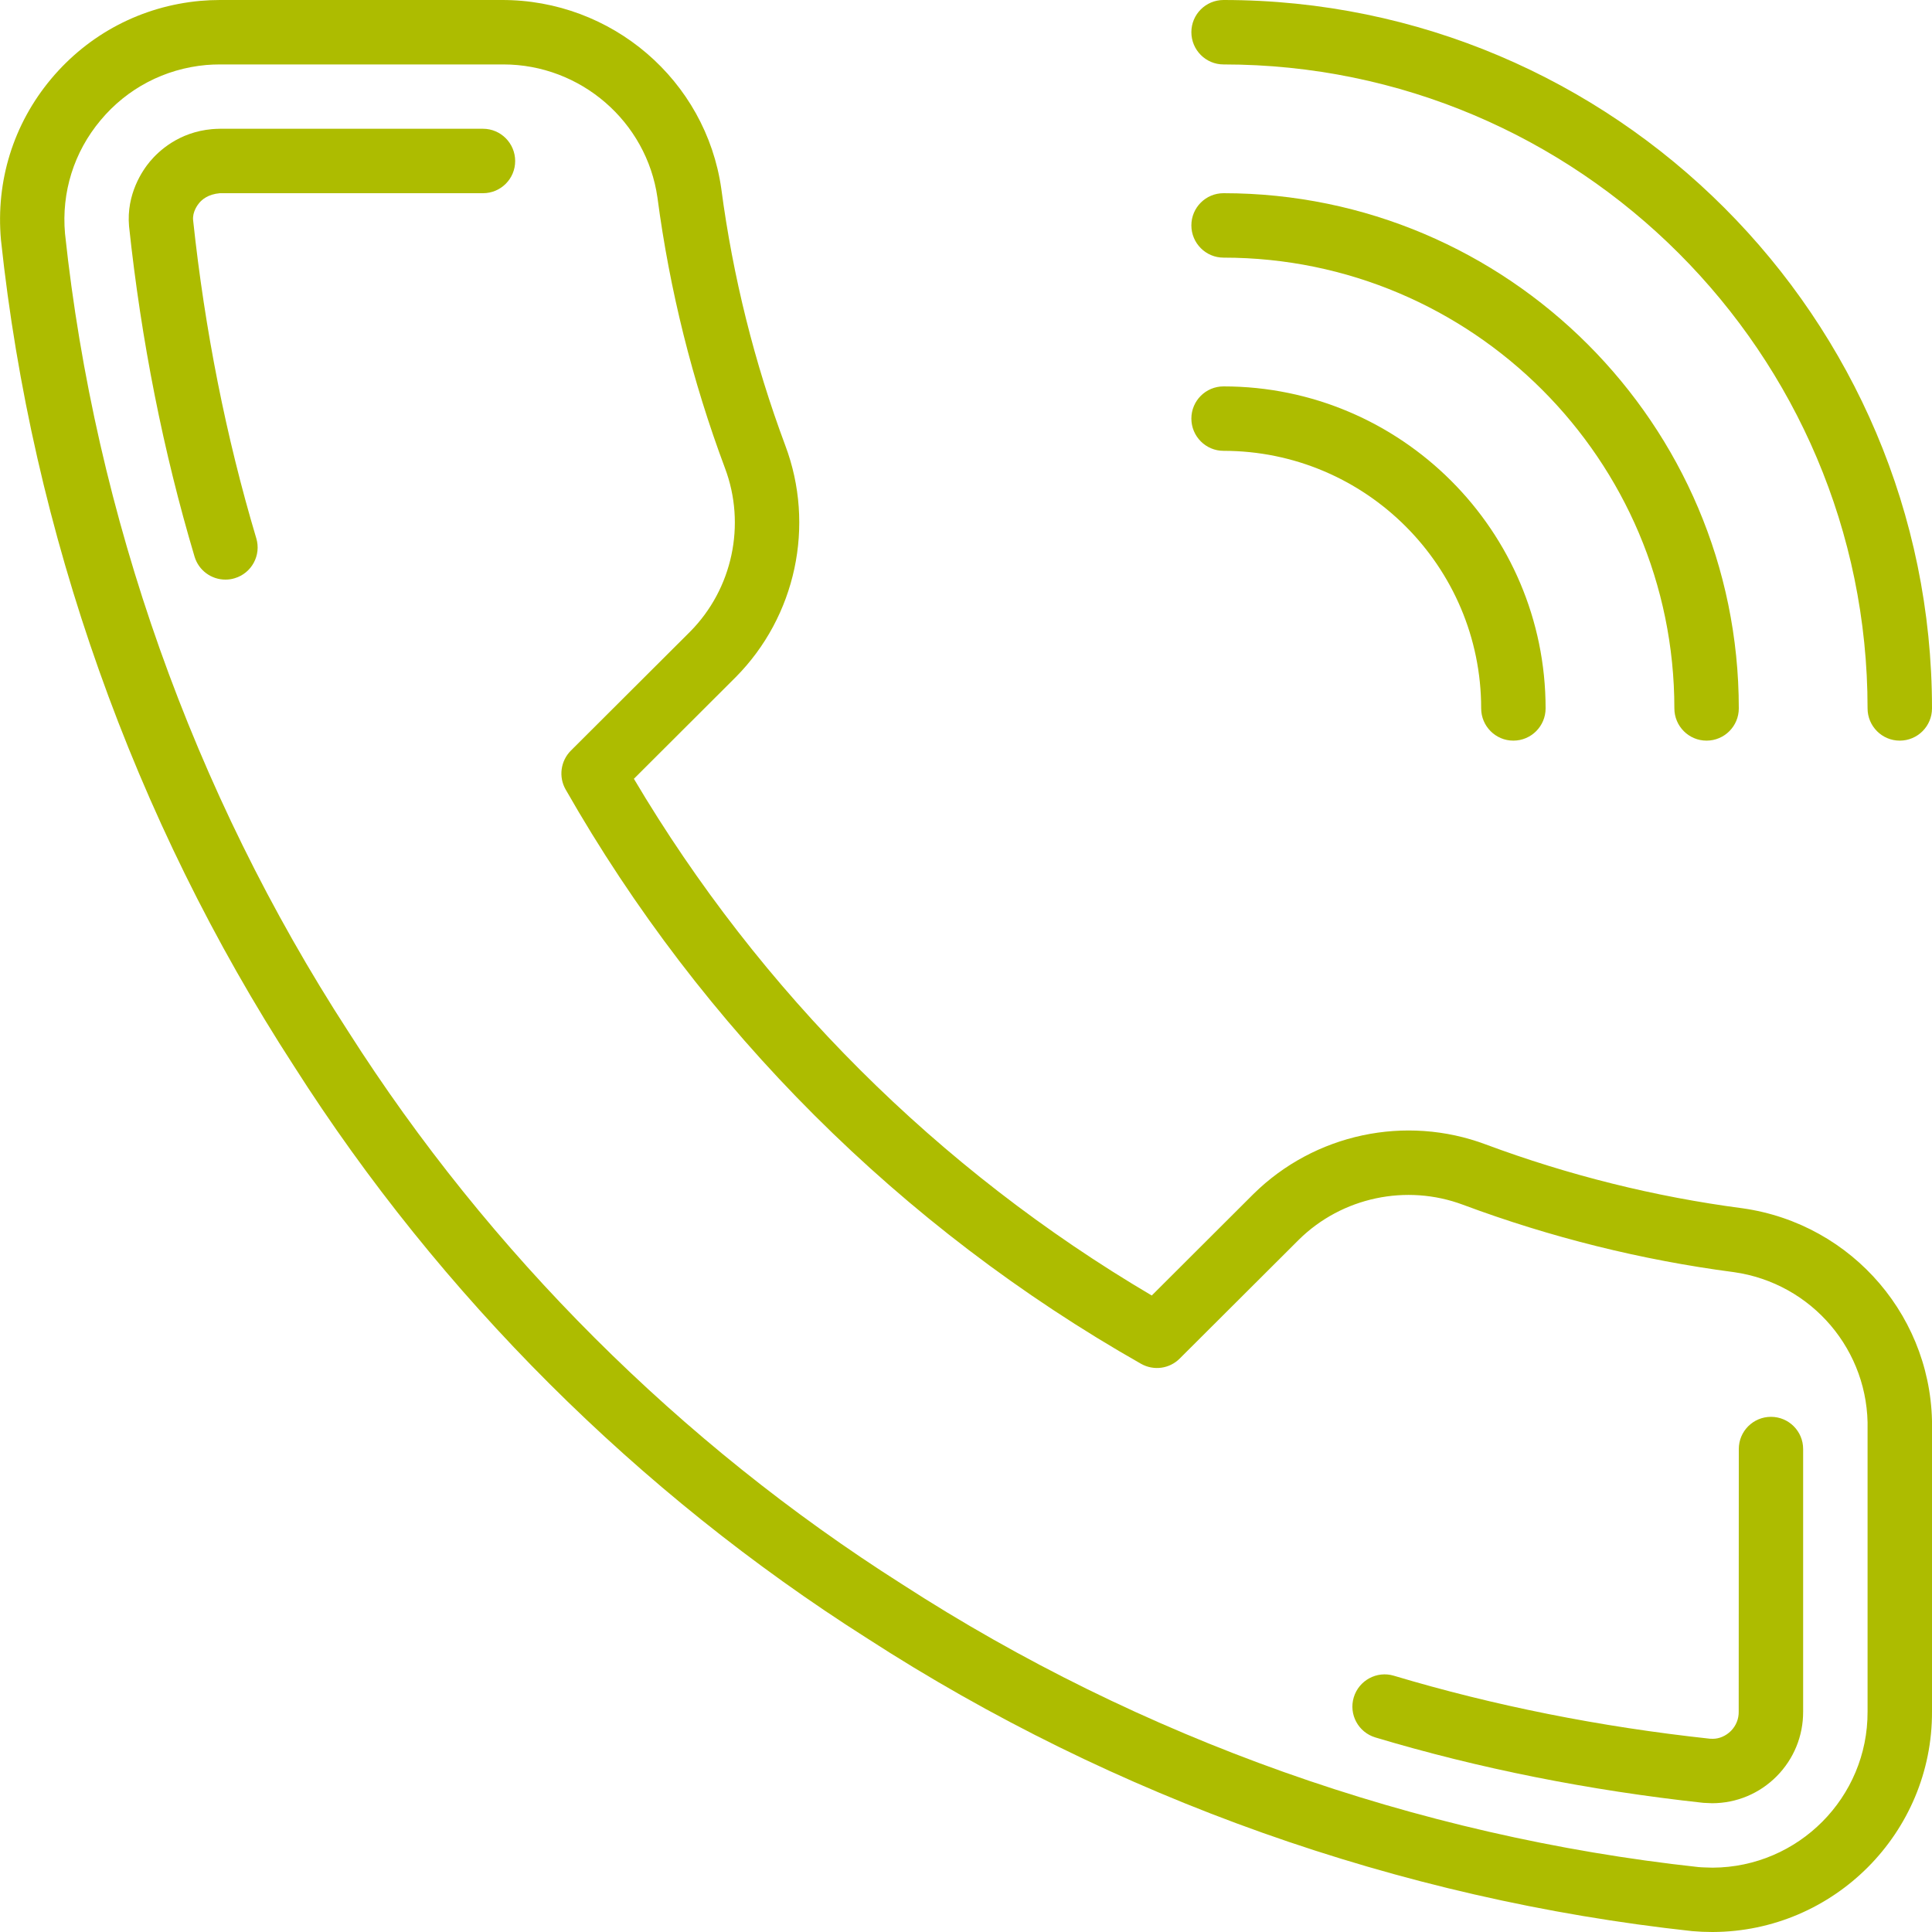 <svg width="20" height="20" viewBox="0 0 20 20" fill="none" xmlns="http://www.w3.org/2000/svg">
<g clip-path="url(#clip0_1_163)">
<path d="M12.666 0C12.482 0 12.333 0.149 12.333 0.333C12.333 0.517 12.482 0.667 12.666 0.667C16.342 0.667 19.333 3.657 19.333 7.333C19.333 7.517 19.482 7.667 19.666 7.667C19.851 7.667 20 7.517 20 7.333C20 3.29 16.71 0 12.666 0Z" fill="#ADBC00"/>
<path d="M12.666 2C12.482 2 12.333 2.149 12.333 2.333C12.333 2.517 12.482 2.667 12.666 2.667C15.24 2.667 17.333 4.76 17.333 7.333C17.333 7.517 17.482 7.667 17.666 7.667C17.851 7.667 18 7.517 18 7.333C18 4.393 15.607 2 12.666 2Z" fill="#ADBC00"/>
<path d="M12.666 4C12.482 4 12.333 4.149 12.333 4.333C12.333 4.517 12.482 4.667 12.666 4.667C14.137 4.667 15.333 5.863 15.333 7.333C15.333 7.517 15.482 7.667 15.666 7.667C15.851 7.667 16 7.517 16 7.333C16 5.495 14.504 4 12.666 4Z" fill="#ADBC00"/>
<path d="M18.038 12.508C17.131 12.389 16.237 12.166 15.38 11.847C14.55 11.536 13.608 11.737 12.976 12.36L11.923 13.411C9.713 12.109 7.868 10.267 6.562 8.062L7.616 7.01C8.24 6.381 8.441 5.439 8.129 4.611C7.81 3.756 7.587 2.864 7.467 1.955C7.307 0.829 6.332 -0.004 5.192 1.68354e-05H2.276C2.208 1.68354e-05 2.14 0.003 2.073 0.009C1.467 0.064 0.919 0.351 0.529 0.817C0.139 1.283 -0.045 1.873 0.01 2.484C0.333 5.52 1.383 8.479 3.045 11.039C4.553 13.408 6.606 15.456 8.977 16.96C11.533 18.614 14.484 19.662 17.518 19.991C17.587 19.997 17.656 20 17.725 20C17.727 20 17.729 20 17.731 20C18.987 19.995 20.005 18.971 20 17.718V14.812C20.026 13.66 19.185 12.67 18.038 12.508ZM19.333 14.8C19.333 14.803 19.333 14.806 19.333 14.808V17.72C19.336 18.606 18.617 19.33 17.729 19.334C17.677 19.332 17.627 19.332 17.583 19.328C14.658 19.01 11.808 17.998 9.337 16.399C7.045 14.945 5.063 12.968 3.605 10.678C1.999 8.203 0.985 5.345 0.673 2.418C0.635 1.991 0.765 1.574 1.041 1.245C1.316 0.915 1.704 0.712 2.133 0.673C2.18 0.669 2.228 0.667 2.276 0.667H5.195C5.201 0.667 5.206 0.667 5.211 0.667C6.01 0.667 6.694 1.258 6.806 2.046C6.932 3.001 7.167 3.943 7.505 4.846C7.725 5.431 7.583 6.096 7.144 6.539L5.909 7.771C5.803 7.878 5.781 8.042 5.855 8.172C7.268 10.652 9.328 12.708 11.812 14.118C11.943 14.192 12.106 14.17 12.212 14.064L13.446 12.833C13.891 12.394 14.559 12.252 15.146 12.472C16.05 12.809 16.994 13.044 17.948 13.169C18.758 13.283 19.353 13.984 19.333 14.8Z" fill="#ADBC00"/>
<path d="M5 1.333H2.276C2.248 1.333 2.22 1.335 2.193 1.337C1.853 1.368 1.645 1.561 1.552 1.672C1.477 1.762 1.306 2.007 1.336 2.343C1.462 3.525 1.69 4.675 2.014 5.762C2.057 5.906 2.189 6 2.333 6C2.365 6 2.397 5.996 2.429 5.986C2.605 5.934 2.706 5.748 2.653 5.572C2.34 4.524 2.12 3.414 1.999 2.278C1.991 2.193 2.046 2.12 2.063 2.1C2.091 2.067 2.152 2.011 2.276 2H5C5 2 5 2 5 2C5.184 2 5.333 1.851 5.333 1.667C5.333 1.483 5.184 1.333 5 1.333Z" fill="#ADBC00"/>
<path d="M18.333 14.667C18.149 14.667 18 14.816 18 15L17.999 17.72C18 17.795 17.971 17.865 17.919 17.918C17.866 17.971 17.797 18 17.731 18L17.7 17.999C16.561 17.876 15.461 17.656 14.429 17.347C14.253 17.294 14.067 17.395 14.014 17.571C13.961 17.747 14.061 17.933 14.238 17.986C15.308 18.307 16.449 18.534 17.634 18.663C17.662 18.665 17.717 18.667 17.725 18.667C17.978 18.666 18.214 18.567 18.392 18.388C18.57 18.208 18.667 17.97 18.666 17.718L18.666 15C18.666 14.816 18.517 14.667 18.333 14.667Z" fill="#ADBC00"/>
</g>
<defs>
<clipPath id="clip0_1_163">
<rect width="20" height="20" fill="white"/>
</clipPath>
</defs>
</svg>
